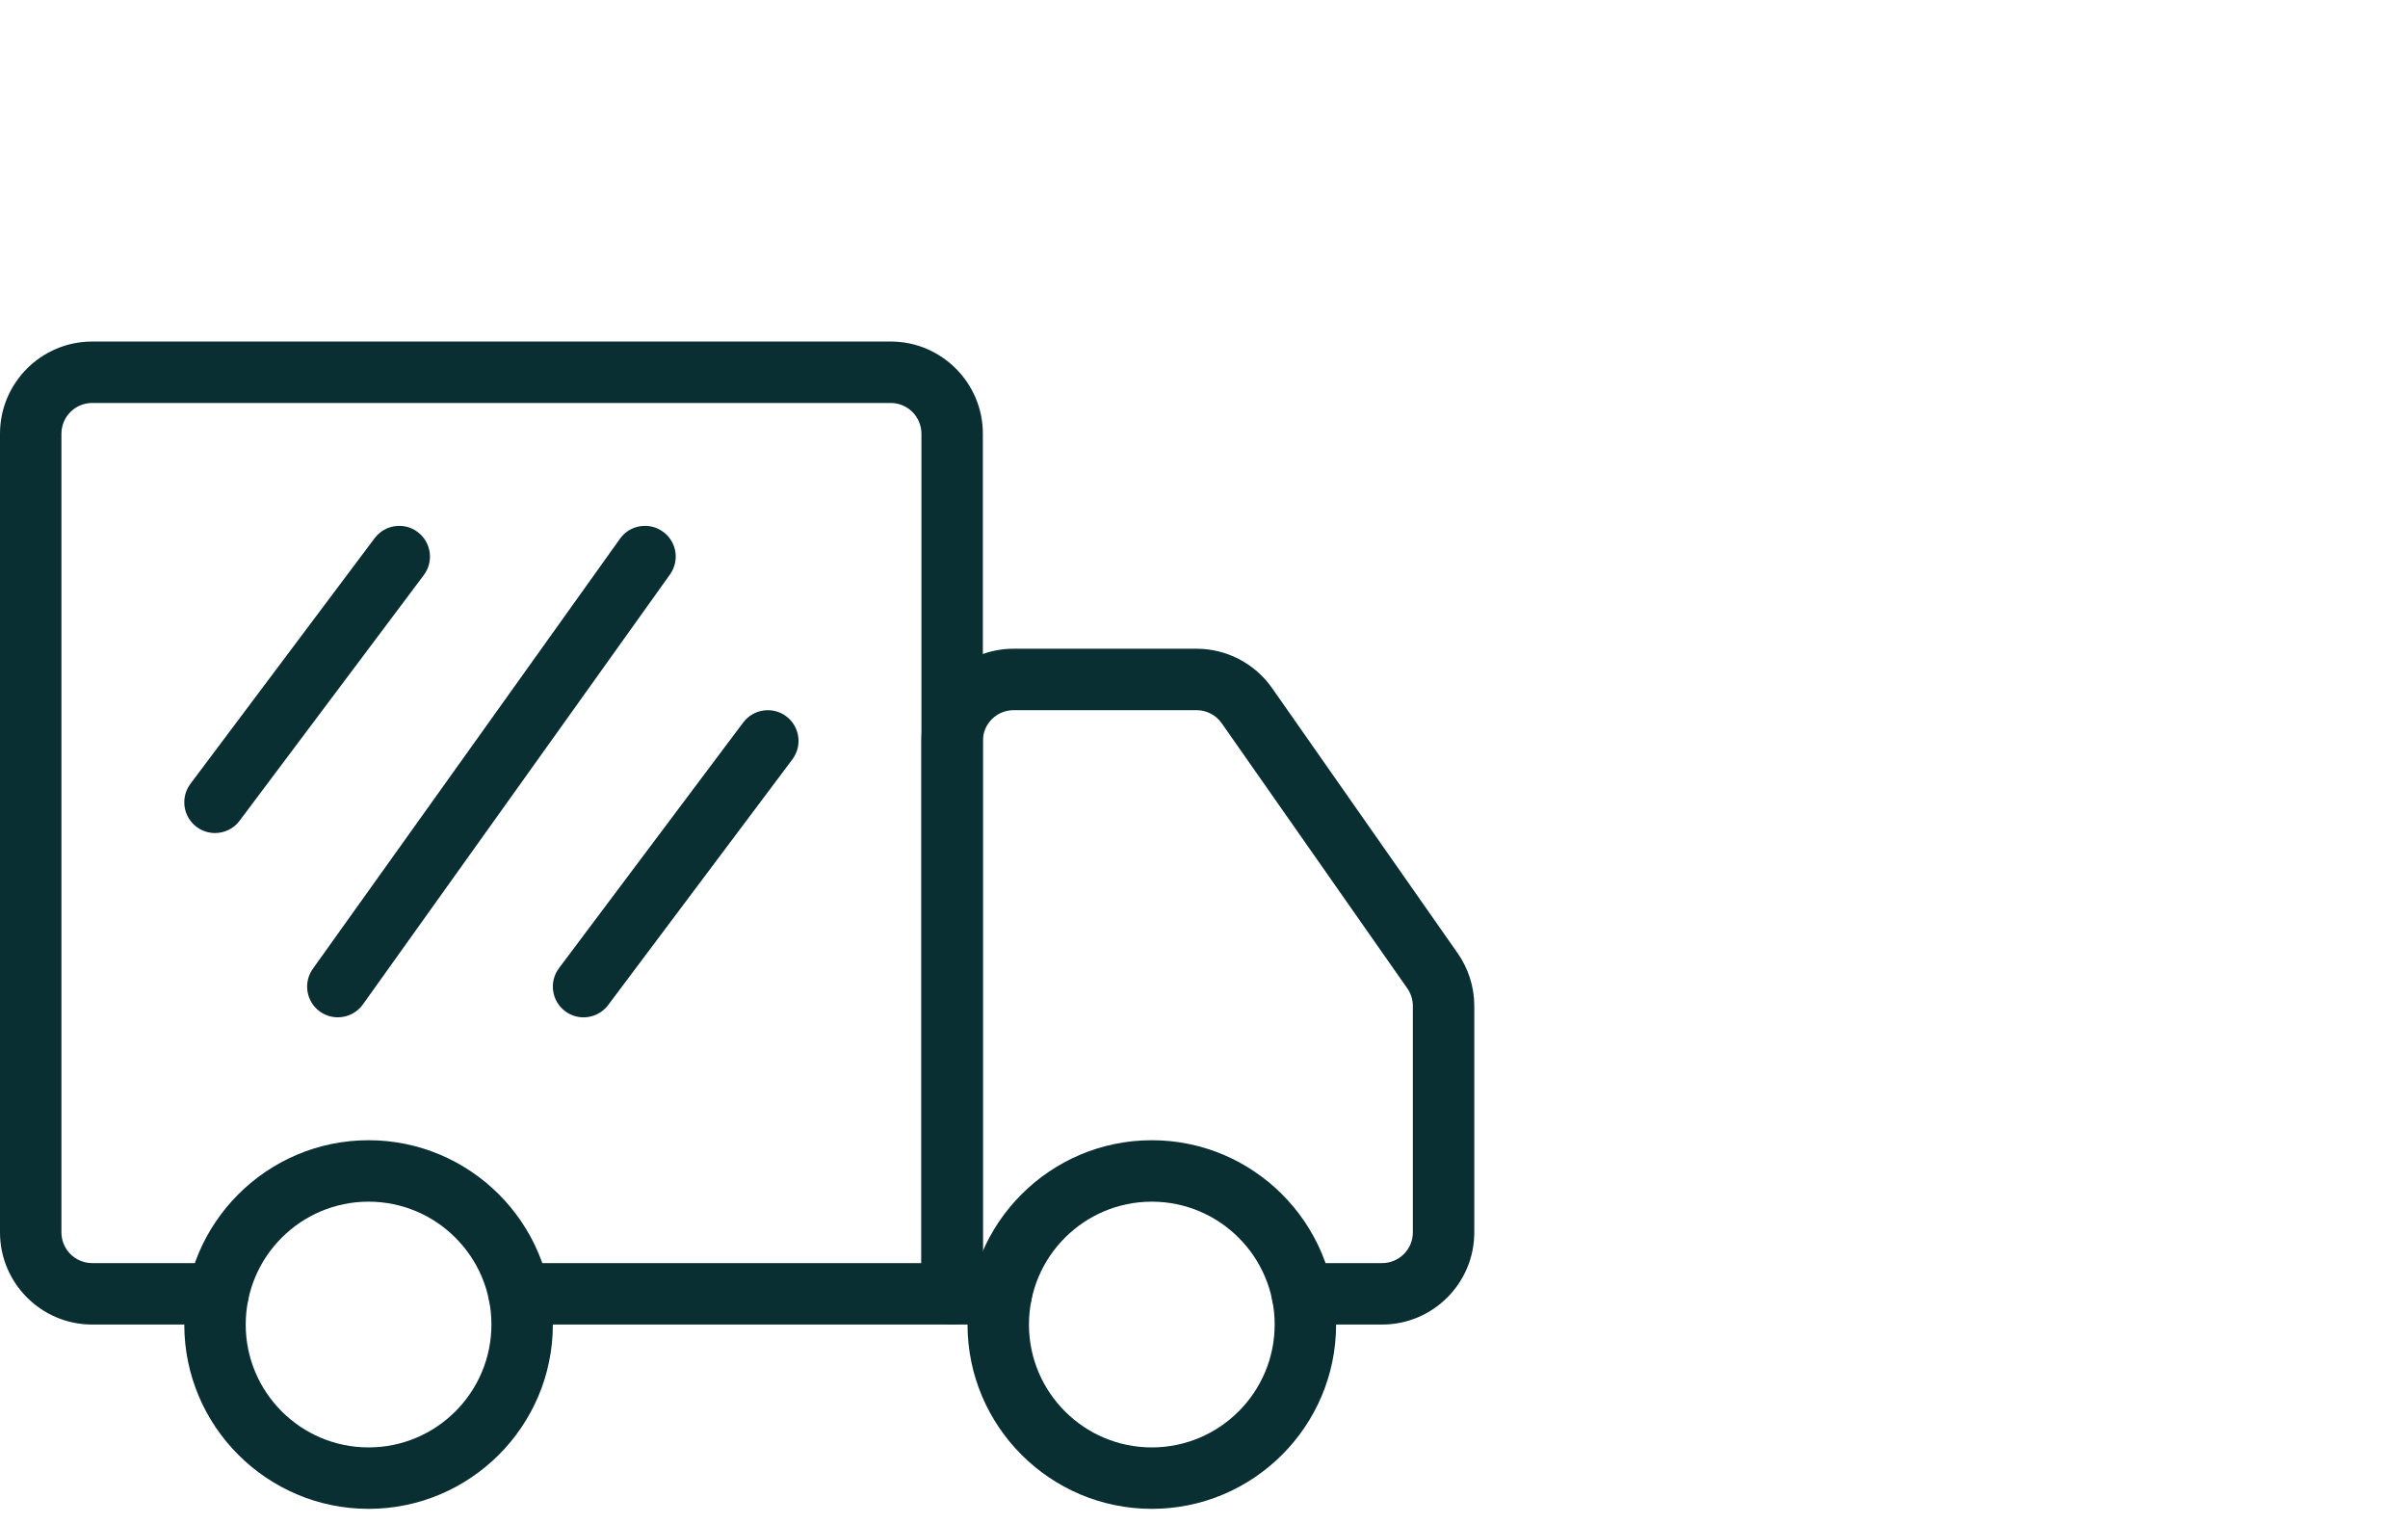 <svg width="49" height="31" viewBox="0 0 49 31" fill="none" xmlns="http://www.w3.org/2000/svg">
<g clip-path="url(#clip0_3448_17820)">
<path d="M19.375 26.949H10.562C10.217 26.949 9.938 26.669 9.938 26.324C9.938 25.979 10.217 25.699 10.562 25.699H18.75V8.824C18.75 8.479 18.469 8.199 18.125 8.199H1.875C1.531 8.199 1.25 8.479 1.25 8.824V25.074C1.25 25.419 1.531 25.699 1.875 25.699H4.438C4.782 25.699 5.062 25.979 5.062 26.324C5.062 26.669 4.782 26.949 4.438 26.949H1.875C0.841 26.949 0 26.108 0 25.074V8.824C0 7.79 0.841 6.949 1.875 6.949H18.125C19.159 6.949 20 7.79 20 8.824V26.324C20 26.669 19.72 26.949 19.375 26.949Z" fill="#092F33"/>
<path d="M23.438 30.699C21.37 30.699 19.688 29.017 19.688 26.949C19.688 24.882 21.37 23.199 23.438 23.199C25.505 23.199 27.188 24.882 27.188 26.949C27.188 29.017 25.505 30.699 23.438 30.699ZM23.438 24.449C22.059 24.449 20.938 25.57 20.938 26.949C20.938 28.328 22.059 29.449 23.438 29.449C24.816 29.449 25.938 28.328 25.938 26.949C25.938 25.57 24.816 24.449 23.438 24.449Z" fill="#092F33"/>
<path d="M7.5 30.699C5.433 30.699 3.75 29.017 3.75 26.949C3.75 24.882 5.433 23.199 7.5 23.199C9.567 23.199 11.25 24.882 11.25 26.949C11.25 29.017 9.567 30.699 7.5 30.699ZM7.5 24.449C6.121 24.449 5 25.57 5 26.949C5 28.328 6.121 29.449 7.5 29.449C8.879 29.449 10 28.328 10 26.949C10 25.57 8.879 24.449 7.5 24.449Z" fill="#092F33"/>
<path d="M4.375 16.949C4.245 16.949 4.113 16.908 4 16.824C3.724 16.617 3.668 16.226 3.874 15.949L7.624 10.949C7.834 10.672 8.225 10.618 8.499 10.824C8.776 11.032 8.831 11.423 8.625 11.699L4.875 16.699C4.753 16.863 4.564 16.949 4.375 16.949Z" fill="#092F33"/>
<path d="M11.875 20.699C11.745 20.699 11.613 20.658 11.5 20.574C11.224 20.366 11.168 19.975 11.374 19.699L15.124 14.699C15.332 14.423 15.724 14.368 15.999 14.574C16.275 14.781 16.331 15.173 16.125 15.449L12.375 20.449C12.252 20.613 12.064 20.699 11.875 20.699Z" fill="#092F33"/>
<path d="M6.875 20.698C6.749 20.698 6.623 20.661 6.511 20.582C6.23 20.382 6.166 19.991 6.366 19.711L12.616 10.961C12.816 10.678 13.208 10.616 13.489 10.816C13.77 11.016 13.834 11.407 13.634 11.687L7.384 20.437C7.263 20.607 7.069 20.698 6.875 20.698Z" fill="#092F33"/>
<path d="M28.125 26.949H26.5C26.155 26.949 25.875 26.669 25.875 26.324C25.875 25.979 26.155 25.699 26.5 25.699H28.125C28.469 25.699 28.75 25.419 28.75 25.074V20.468C28.75 20.339 28.711 20.214 28.636 20.108L24.861 14.716C24.745 14.549 24.554 14.449 24.349 14.449H20.625C20.281 14.449 20 14.729 20 15.074V25.699H20.375C20.72 25.699 21 25.979 21 26.324C21 26.669 20.72 26.949 20.375 26.949H19.375C19.03 26.949 18.75 26.669 18.75 26.324V15.074C18.75 14.04 19.591 13.199 20.625 13.199H24.349C24.959 13.199 25.534 13.498 25.885 13.999L29.661 19.393C29.883 19.71 30 20.083 30 20.468V25.074C30 26.108 29.159 26.949 28.125 26.949Z" fill="#092F33"/>
</g>
<defs>
<clipPath id="clip0_3448_17820">
<rect width="30" height="30" fill="white" transform="translate(0 0.699)"/>
</clipPath>
</defs>
</svg>
